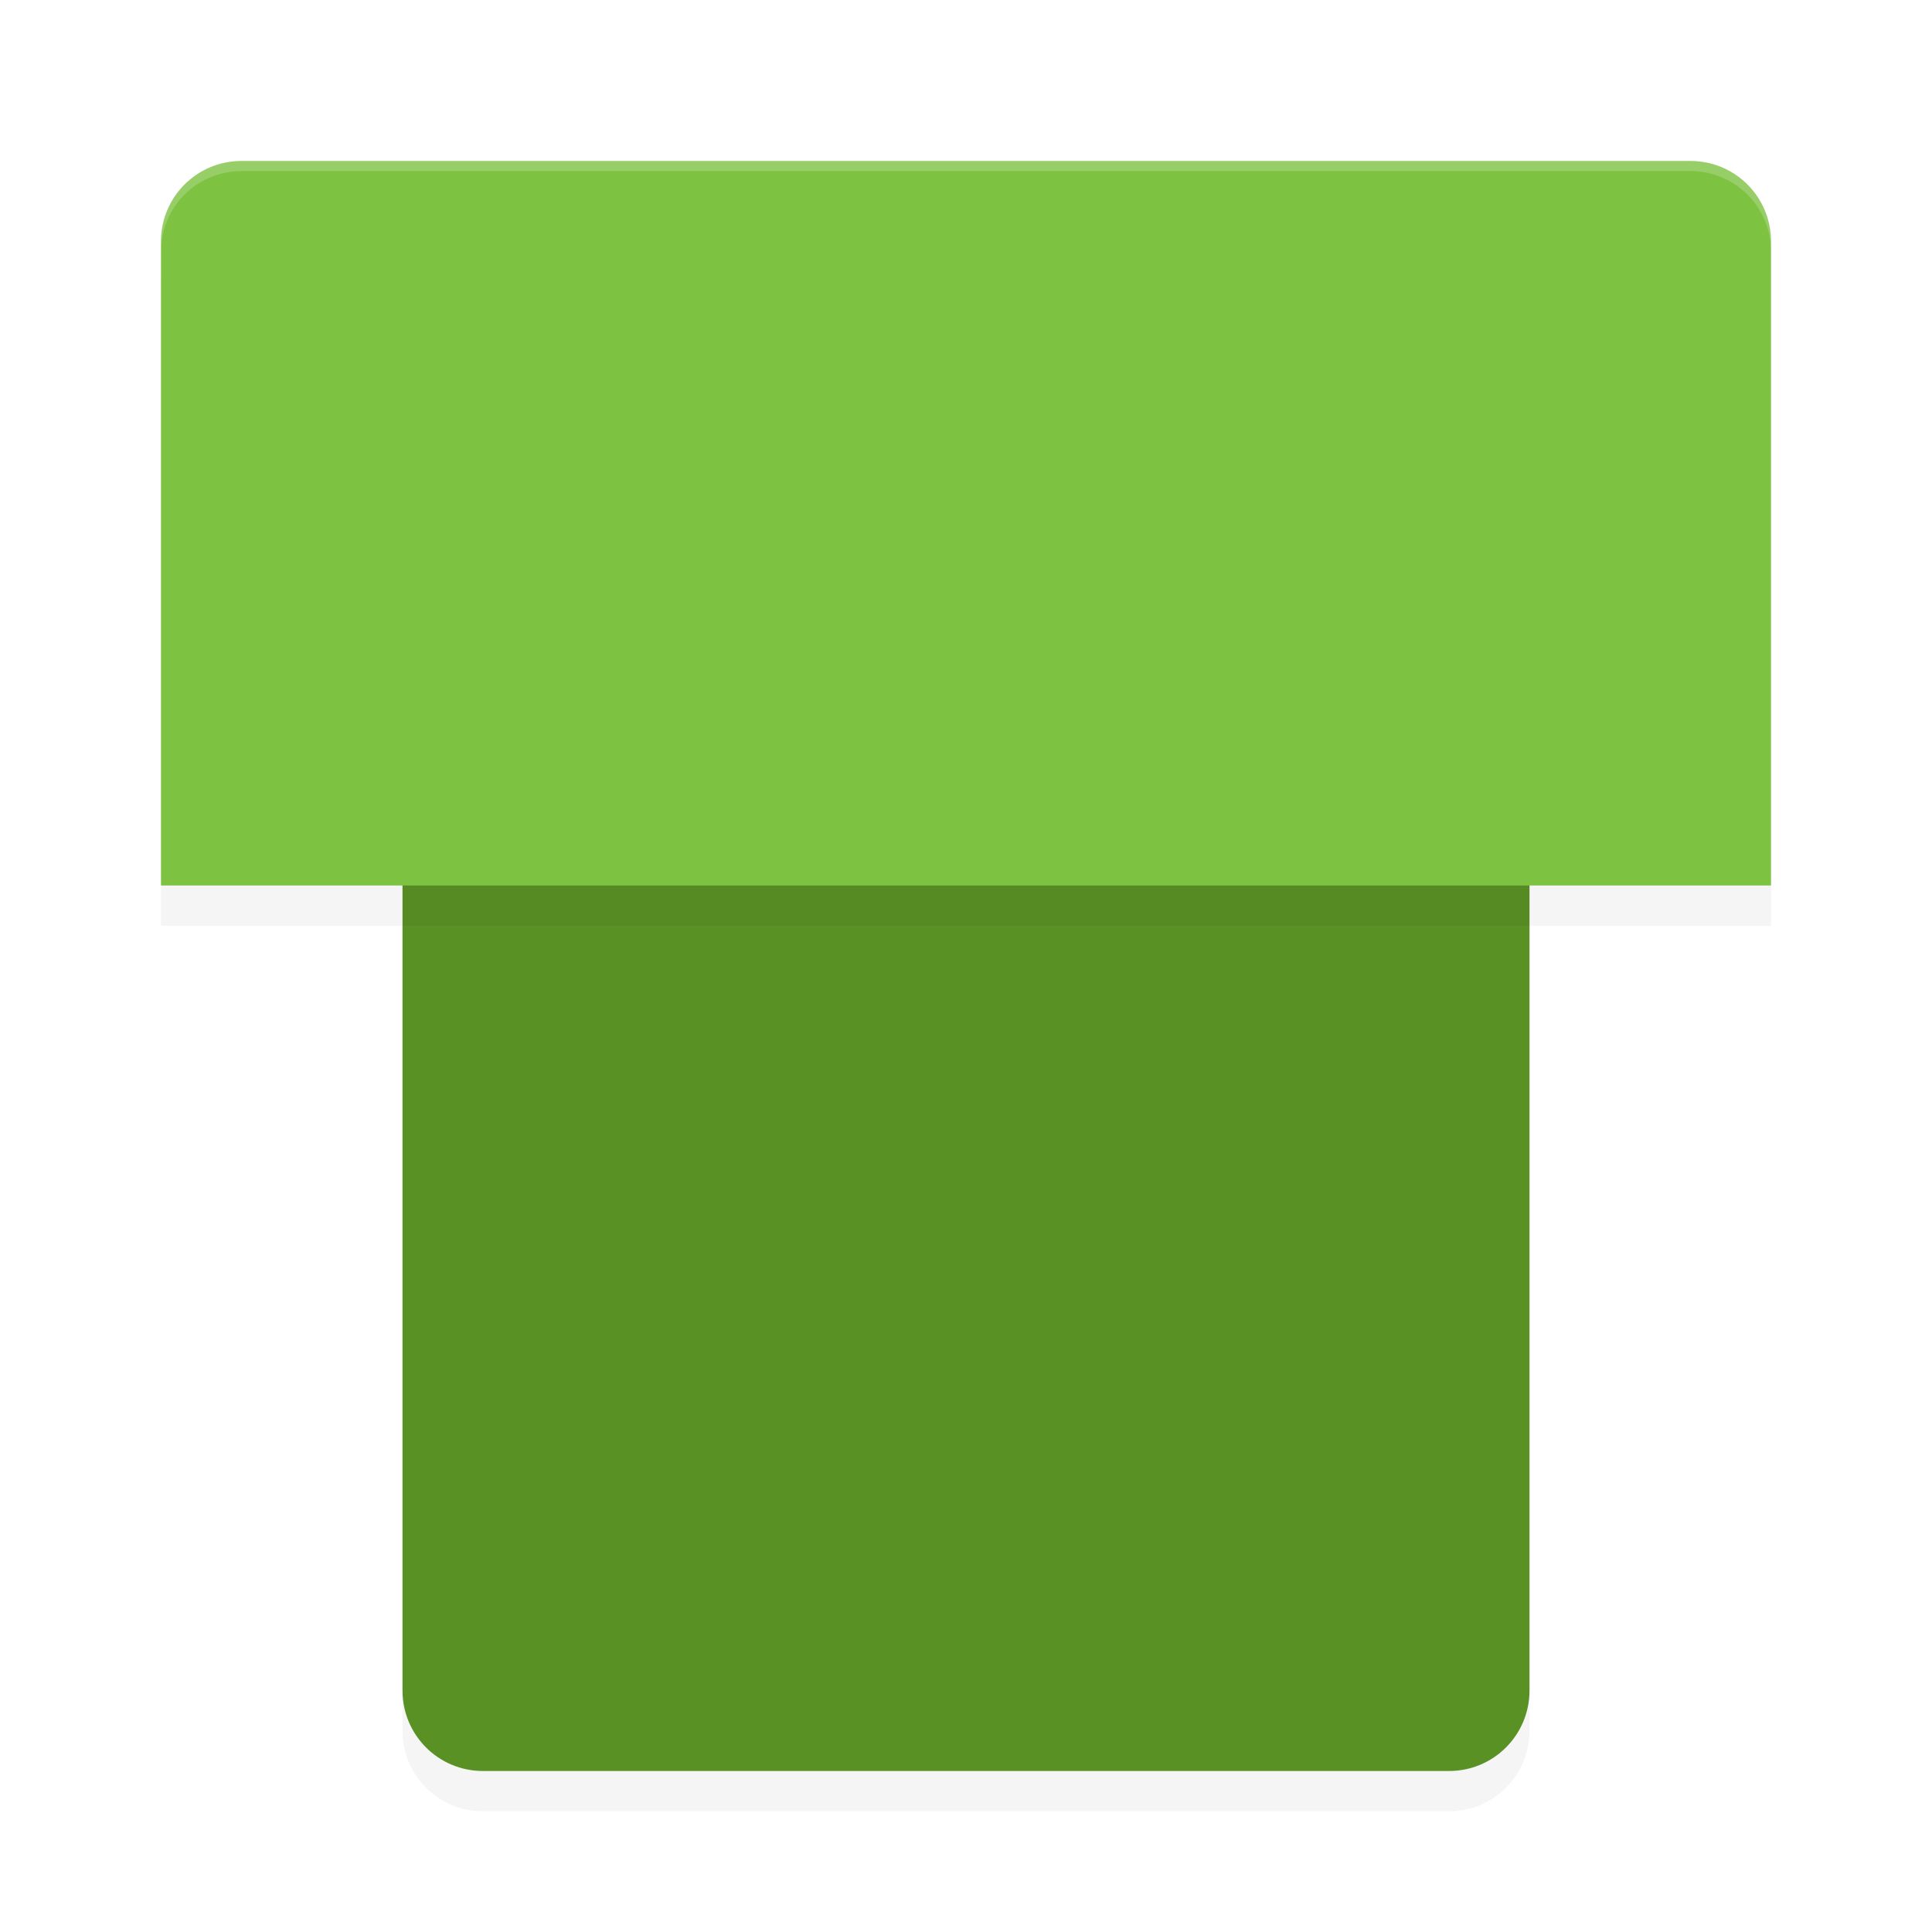 <svg xmlns="http://www.w3.org/2000/svg" id="svg12" width="192" height="192" version="1"><defs><filter style="color-interpolation-filters:sRGB" id="filter854" width="1.07" height="1.15" x=".03" y=".08"><feGaussianBlur stdDeviation="2.32"/></filter><filter style="color-interpolation-filters:sRGB" id="filter870" width="1.09" height="1.11" x=".04" y=".05"><feGaussianBlur stdDeviation="2"/></filter></defs><path style="filter:url(#filter870);opacity:.2" d="m 40,92 v 80 c 0,4.43 3.57,8 8,8 h 96 c 4.43,0 8,-3.57 8,-8 V 92 Z"/><path style="fill:#599124" d="M 40,87.60 V 168 c 0,4.43 3.57,8 8,8 h 96 c 4.43,0 8,-3.57 8,-8 V 87.60 Z"/><path d="m 24,20 c -4.43,0 -8,3.57 -8,8 v 64 h 24 112 24 V 28 c 0,-4.43 -3.57,-8 -8,-8 z" style="filter:url(#filter854);opacity:.2;fill:#000"/><path style="fill:#7ec242" d="m 24,16 c -4.43,0 -8,3.57 -8,8 v 64 h 24 112 24 V 24 c 0,-4.43 -3.57,-8 -8,-8 z"/><path style="opacity:.2;fill:#fff" d="M 24 16 C 19.57 16 16 19.57 16 24 L 16 25 C 16 20.57 19.57 17 24 17 L 168 17 C 172.43 17 176 20.57 176 25 L 176 24 C 176 19.57 172.43 16 168 16 L 24 16 z"/></svg>